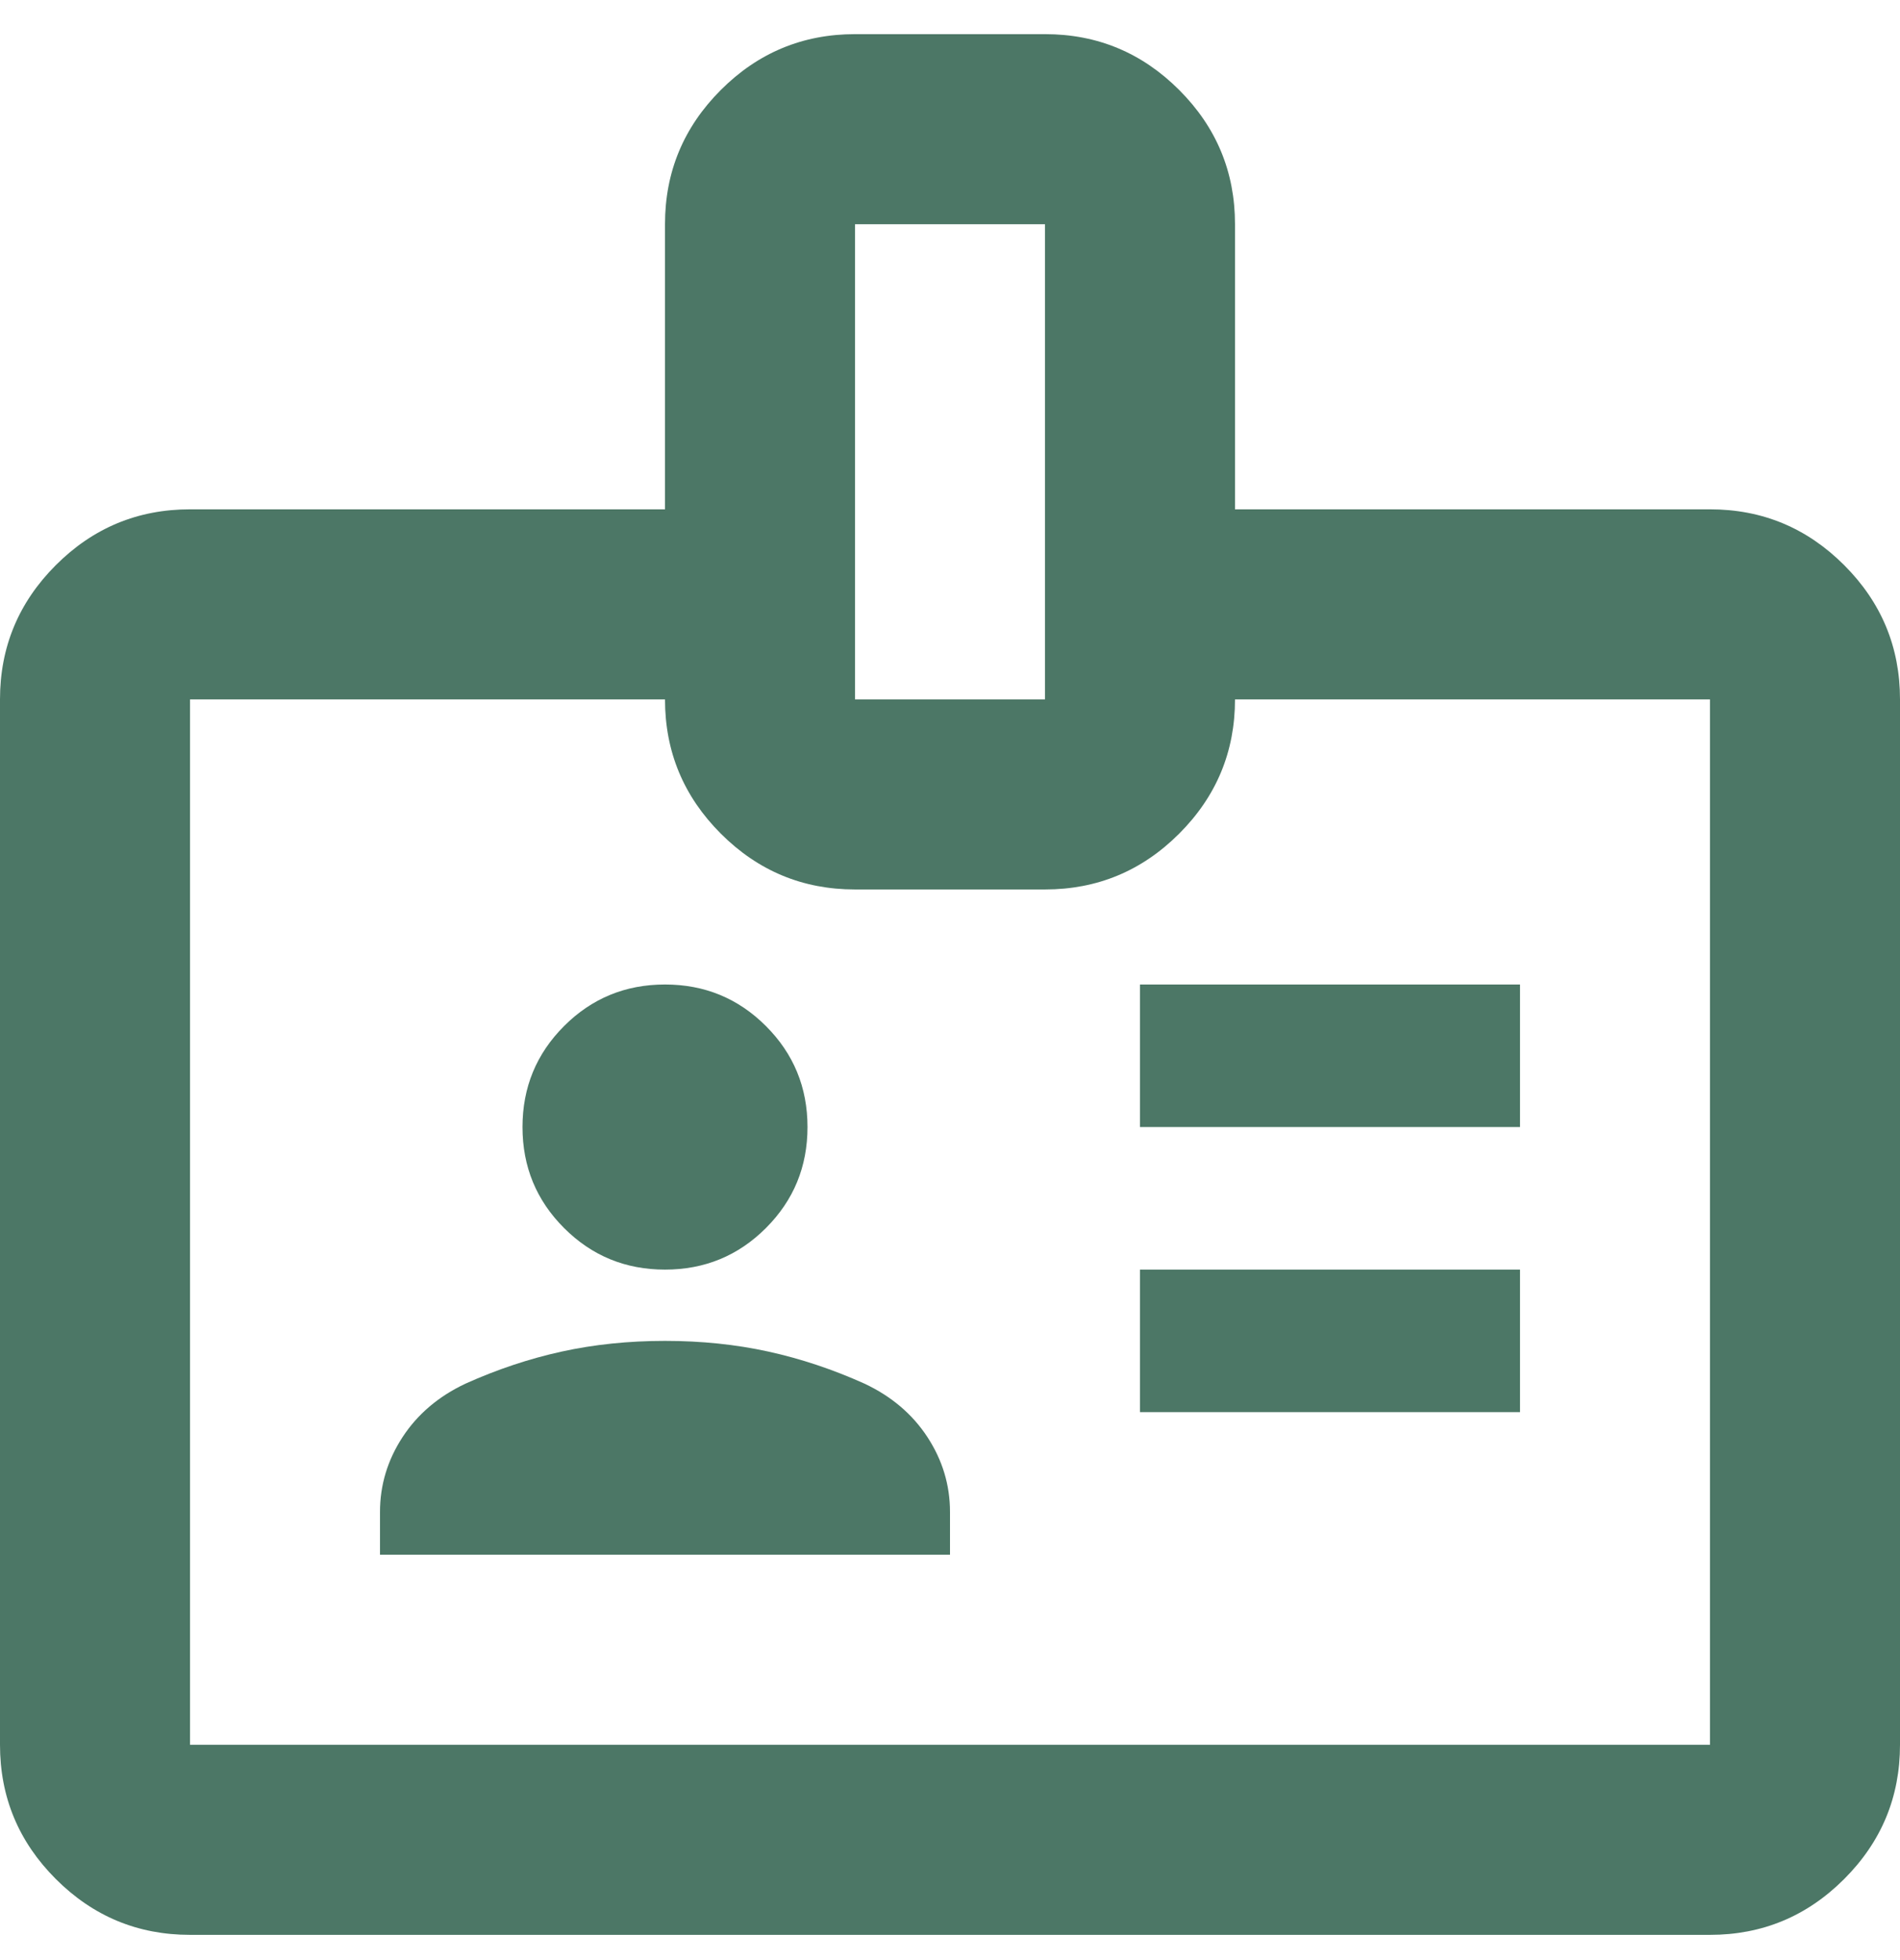 <svg width="32" height="33" viewBox="0 0 32 33" fill="none" xmlns="http://www.w3.org/2000/svg">
<path d="M3.2 32.575C2.32 32.575 1.567 32.262 0.94 31.635C0.313 31.008 0 30.255 0 29.375V11.775C0 10.895 0.313 10.142 0.94 9.515C1.567 8.888 2.32 8.575 3.2 8.575H11.2V3.775C11.2 2.895 11.513 2.142 12.14 1.515C12.767 0.888 13.52 0.575 14.4 0.575H17.6C18.48 0.575 19.233 0.888 19.86 1.515C20.487 2.142 20.8 2.895 20.8 3.775V8.575H28.8C29.68 8.575 30.433 8.888 31.06 9.515C31.687 10.142 32 10.895 32 11.775V29.375C32 30.255 31.687 31.008 31.06 31.635C30.433 32.262 29.68 32.575 28.8 32.575H3.2ZM3.2 29.375H28.8V11.775H20.8C20.8 12.655 20.487 13.408 19.86 14.035C19.233 14.662 18.48 14.975 17.6 14.975H14.4C13.52 14.975 12.767 14.662 12.14 14.035C11.513 13.408 11.2 12.655 11.2 11.775H3.2V29.375ZM6.4 26.175H16V25.455C16 25.002 15.873 24.582 15.62 24.195C15.367 23.808 15.013 23.508 14.56 23.295C14.027 23.055 13.487 22.875 12.94 22.755C12.393 22.635 11.813 22.575 11.2 22.575C10.587 22.575 10.007 22.635 9.46 22.755C8.913 22.875 8.373 23.055 7.84 23.295C7.387 23.508 7.033 23.808 6.78 24.195C6.527 24.582 6.4 25.002 6.4 25.455V26.175ZM19.2 23.775H25.6V21.375H19.2V23.775ZM11.2 21.375C11.867 21.375 12.433 21.142 12.9 20.675C13.367 20.208 13.6 19.642 13.6 18.975C13.6 18.308 13.367 17.742 12.9 17.275C12.433 16.808 11.867 16.575 11.2 16.575C10.533 16.575 9.967 16.808 9.5 17.275C9.033 17.742 8.8 18.308 8.8 18.975C8.8 19.642 9.033 20.208 9.5 20.675C9.967 21.142 10.533 21.375 11.2 21.375ZM19.2 18.975H25.6V16.575H19.2V18.975ZM14.4 11.775H17.6V3.775H14.4V11.775Z" fill="#4C7766"/>
</svg>
